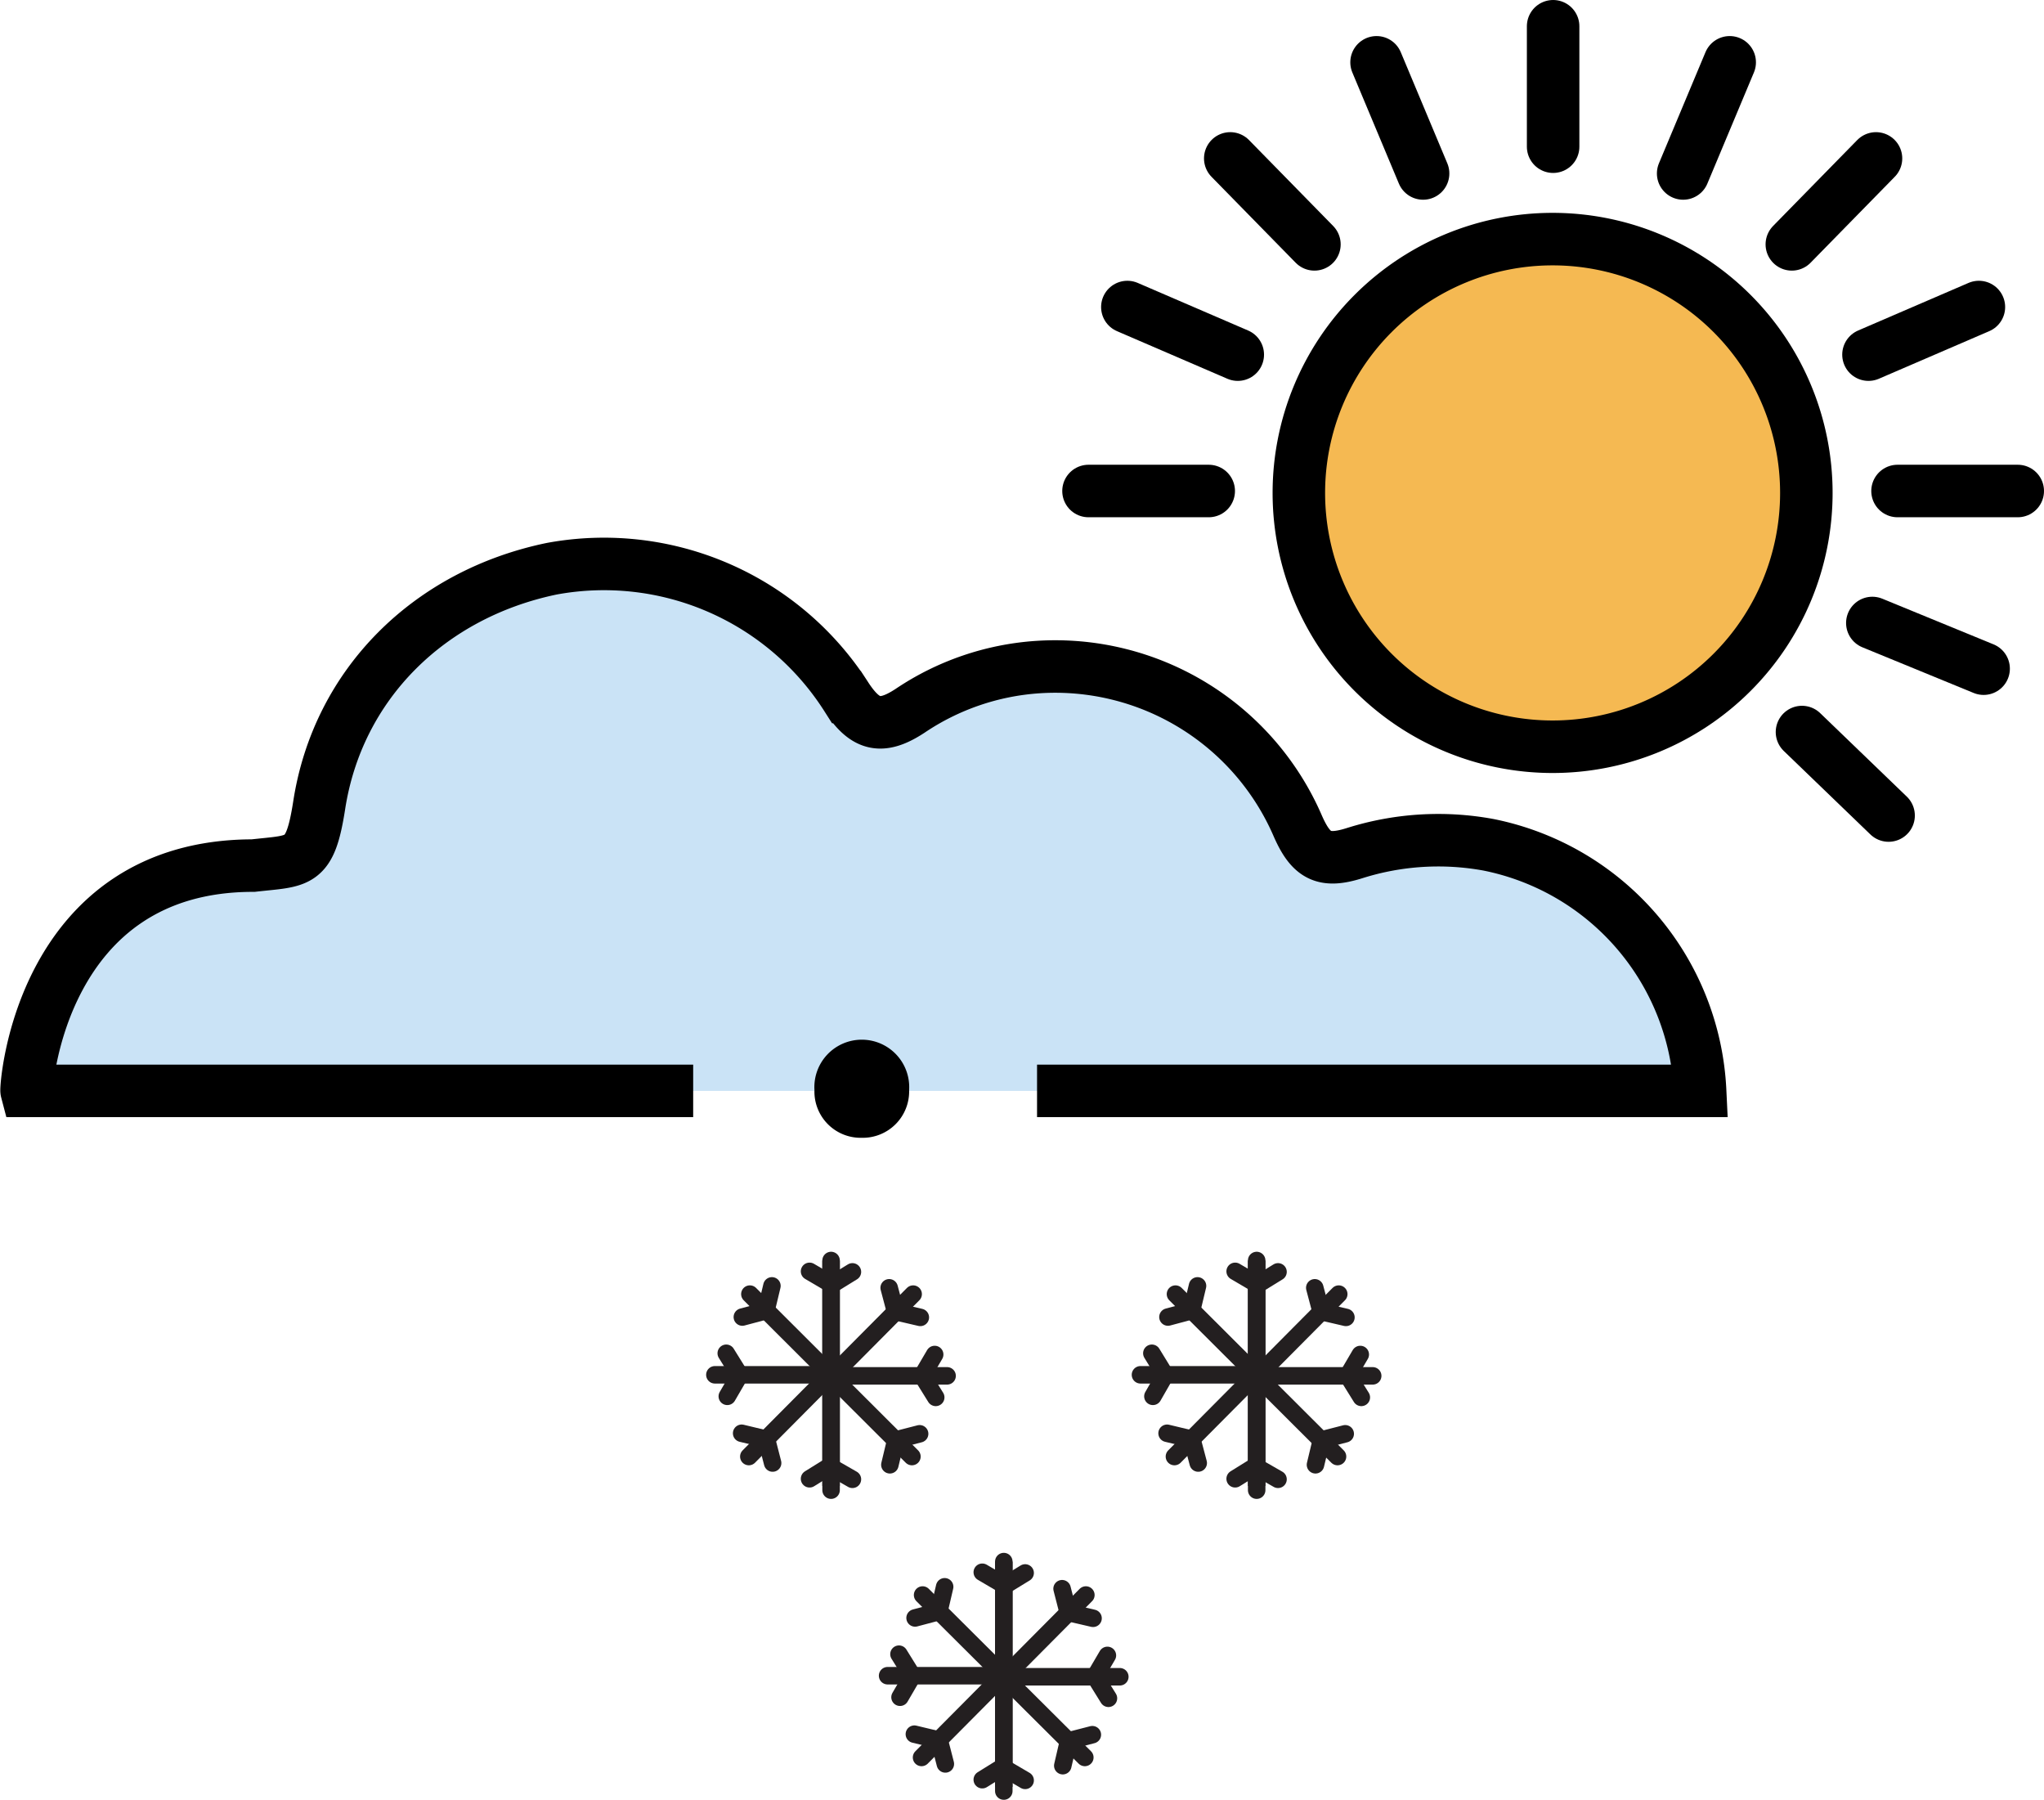 <svg xmlns="http://www.w3.org/2000/svg" viewBox="0 0 116.8 102.82"><defs><style>.cls-1{fill:#cae3f6;}.cls-2{fill:#f5b952;}.cls-3,.cls-4,.cls-5,.cls-6{fill:none;stroke-miterlimit:10;}.cls-3,.cls-4{stroke:#231f20;}.cls-3,.cls-6{stroke-linecap:round;}.cls-5,.cls-6{stroke:#000;stroke-width:3px;}</style></defs><title>snow-showers-day Asset 202colored</title><g id="Layer_2" data-name="Layer 2"><g id="Layer_1-2" data-name="Layer 1"><path class="cls-1" d="M59.26,62.32H97.15a15.07,15.07,0,0,0-12.1-14.06,15.87,15.87,0,0,0-7.62.47c-1.76.56-2.5.2-3.26-1.52a15.1,15.1,0,0,0-14.88-9.1A14.82,14.82,0,0,0,52,40.61c-1.62,1.06-2.55.86-3.63-.79a16.43,16.43,0,0,0-16.84-7.33c-7,1.45-12.22,6.59-13.29,13.51-.53,3.41-1.13,3.15-3.77,3.45-12.16,0-13,12.68-12.95,12.87H39.61"/><path class="cls-2" d="M88.72,42.54h0a14.49,14.49,0,1,0,0-29h0a14.49,14.49,0,1,0,0,29h0Z"/><line class="cls-3" x1="47.46" y1="73.43" x2="48.71" y2="72.66"/><line class="cls-3" x1="48.71" y1="84.51" x2="47.49" y2="83.81"/><line class="cls-3" x1="47.49" y1="78.6" x2="52.11" y2="83.21"/><polyline class="cls-3" points="52.55 81.91 51.19 82.26 50.85 83.68"/><line class="cls-3" x1="52.18" y1="73.93" x2="47.47" y2="78.67"/><polyline class="cls-3" points="50.81 73.57 51.17 74.93 52.59 75.26"/><line class="cls-3" x1="54.12" y1="78.6" x2="47.49" y2="78.6"/><polyline class="cls-3" points="53.41 77.38 52.7 78.59 53.47 79.83"/><line class="cls-4" x1="47.49" y1="84.89" x2="47.49" y2="72.01"/><line class="cls-3" x1="47.49" y1="85.13" x2="47.49" y2="72.01"/><line class="cls-3" x1="47.5" y1="83.71" x2="46.26" y2="84.48"/><line class="cls-3" x1="46.26" y1="72.63" x2="47.47" y2="73.34"/><line class="cls-3" x1="47.47" y1="78.54" x2="42.85" y2="73.93"/><polyline class="cls-3" points="42.42 75.24 43.77 74.88 44.11 73.46"/><line class="cls-3" x1="42.79" y1="83.21" x2="47.5" y2="78.47"/><polyline class="cls-3" points="44.15 83.58 43.8 82.22 42.38 81.88"/><line class="cls-3" x1="40.85" y1="78.54" x2="47.47" y2="78.54"/><polyline class="cls-3" points="41.56 79.77 42.27 78.55 41.5 77.31"/><line class="cls-3" x1="71.78" y1="73.43" x2="73.03" y2="72.66"/><line class="cls-3" x1="73.03" y1="84.51" x2="71.81" y2="83.81"/><line class="cls-3" x1="71.81" y1="78.6" x2="76.43" y2="83.21"/><polyline class="cls-3" points="76.87 81.91 75.51 82.26 75.17 83.68"/><line class="cls-3" x1="76.5" y1="73.93" x2="71.79" y2="78.67"/><polyline class="cls-3" points="75.13 73.57 75.49 74.93 76.91 75.26"/><line class="cls-3" x1="78.44" y1="78.6" x2="71.81" y2="78.6"/><polyline class="cls-3" points="77.73 77.38 77.02 78.59 77.79 79.83"/><line class="cls-4" x1="71.81" y1="84.89" x2="71.81" y2="72.01"/><line class="cls-3" x1="71.81" y1="85.13" x2="71.81" y2="72.01"/><line class="cls-3" x1="71.82" y1="83.71" x2="70.58" y2="84.48"/><line class="cls-3" x1="70.58" y1="72.63" x2="71.79" y2="73.34"/><line class="cls-3" x1="71.79" y1="78.54" x2="67.17" y2="73.93"/><polyline class="cls-3" points="66.74 75.24 68.09 74.88 68.43 73.46"/><line class="cls-3" x1="67.11" y1="83.21" x2="71.82" y2="78.47"/><polyline class="cls-3" points="68.47 83.58 68.11 82.22 66.69 81.88"/><line class="cls-3" x1="65.17" y1="78.54" x2="71.79" y2="78.54"/><polyline class="cls-3" points="65.88 79.77 66.58 78.55 65.82 77.31"/><line class="cls-3" x1="57.34" y1="90.62" x2="58.58" y2="89.86"/><line class="cls-3" x1="58.58" y1="101.71" x2="57.37" y2="101"/><line class="cls-3" x1="57.36" y1="95.79" x2="61.99" y2="100.4"/><polyline class="cls-3" points="62.42 99.1 61.06 99.45 60.73 100.87"/><line class="cls-3" x1="62.05" y1="91.12" x2="57.34" y2="95.86"/><polyline class="cls-3" points="60.69 90.76 61.04 92.12 62.46 92.45"/><line class="cls-3" x1="63.99" y1="95.79" x2="57.36" y2="95.79"/><polyline class="cls-3" points="63.28 94.57 62.57 95.78 63.34 97.02"/><line class="cls-4" x1="57.36" y1="102.08" x2="57.36" y2="89.21"/><line class="cls-3" x1="57.36" y1="102.32" x2="57.36" y2="89.21"/><line class="cls-3" x1="57.37" y1="100.9" x2="56.13" y2="101.67"/><line class="cls-3" x1="56.13" y1="89.82" x2="57.34" y2="90.53"/><line class="cls-3" x1="57.35" y1="95.73" x2="52.72" y2="91.12"/><polyline class="cls-3" points="52.29 92.43 53.65 92.07 53.98 90.65"/><line class="cls-3" x1="52.66" y1="100.4" x2="57.37" y2="95.66"/><polyline class="cls-3" points="54.02 100.77 53.67 99.41 52.25 99.07"/><line class="cls-3" x1="50.72" y1="95.73" x2="57.35" y2="95.73"/><polyline class="cls-3" points="51.43 96.96 52.14 95.74 51.37 94.5"/><path class="cls-5" d="M59.26,62.32H97.15a15.07,15.07,0,0,0-12.1-14.06,15.87,15.87,0,0,0-7.62.47c-1.76.56-2.5.2-3.26-1.52a15.1,15.1,0,0,0-14.88-9.1A14.82,14.82,0,0,0,52,40.61c-1.62,1.06-2.55.86-3.63-.79a16.43,16.43,0,0,0-16.84-7.33c-7,1.45-12.22,6.59-13.29,13.51-.53,3.41-1.13,3.15-3.77,3.45-12.16,0-13,12.68-12.95,12.87H39.61"/><path d="M49.24,65a2.64,2.64,0,0,1-2.7-2.73,2.71,2.71,0,1,1,5.41,0A2.65,2.65,0,0,1,49.24,65Z"/><line class="cls-6" x1="69.07" y1="28.05" x2="62.2" y2="28.05"/><line class="cls-6" x1="75.11" y1="13.96" x2="70.3" y2="9.05"/><line class="cls-6" x1="81.32" y1="9.91" x2="78.66" y2="3.56"/><line class="cls-6" x1="70.73" y1="20.26" x2="64.42" y2="17.54"/><path class="cls-5" d="M88.72,42.66h0a14.49,14.49,0,0,0,0-29h0a14.49,14.49,0,1,0,0,29h0Z"/><line class="cls-6" x1="108.43" y1="28.05" x2="115.3" y2="28.05"/><line class="cls-6" x1="88.75" y1="8.38" x2="88.75" y2="1.5"/><line class="cls-6" x1="102.97" y1="41.82" x2="107.92" y2="46.59"/><line class="cls-6" x1="102.39" y1="13.96" x2="107.2" y2="9.05"/><line class="cls-6" x1="106.99" y1="35.59" x2="113.35" y2="38.2"/><line class="cls-6" x1="96.18" y1="9.91" x2="98.84" y2="3.56"/><line class="cls-6" x1="106.77" y1="20.26" x2="113.08" y2="17.54"/></g></g></svg>